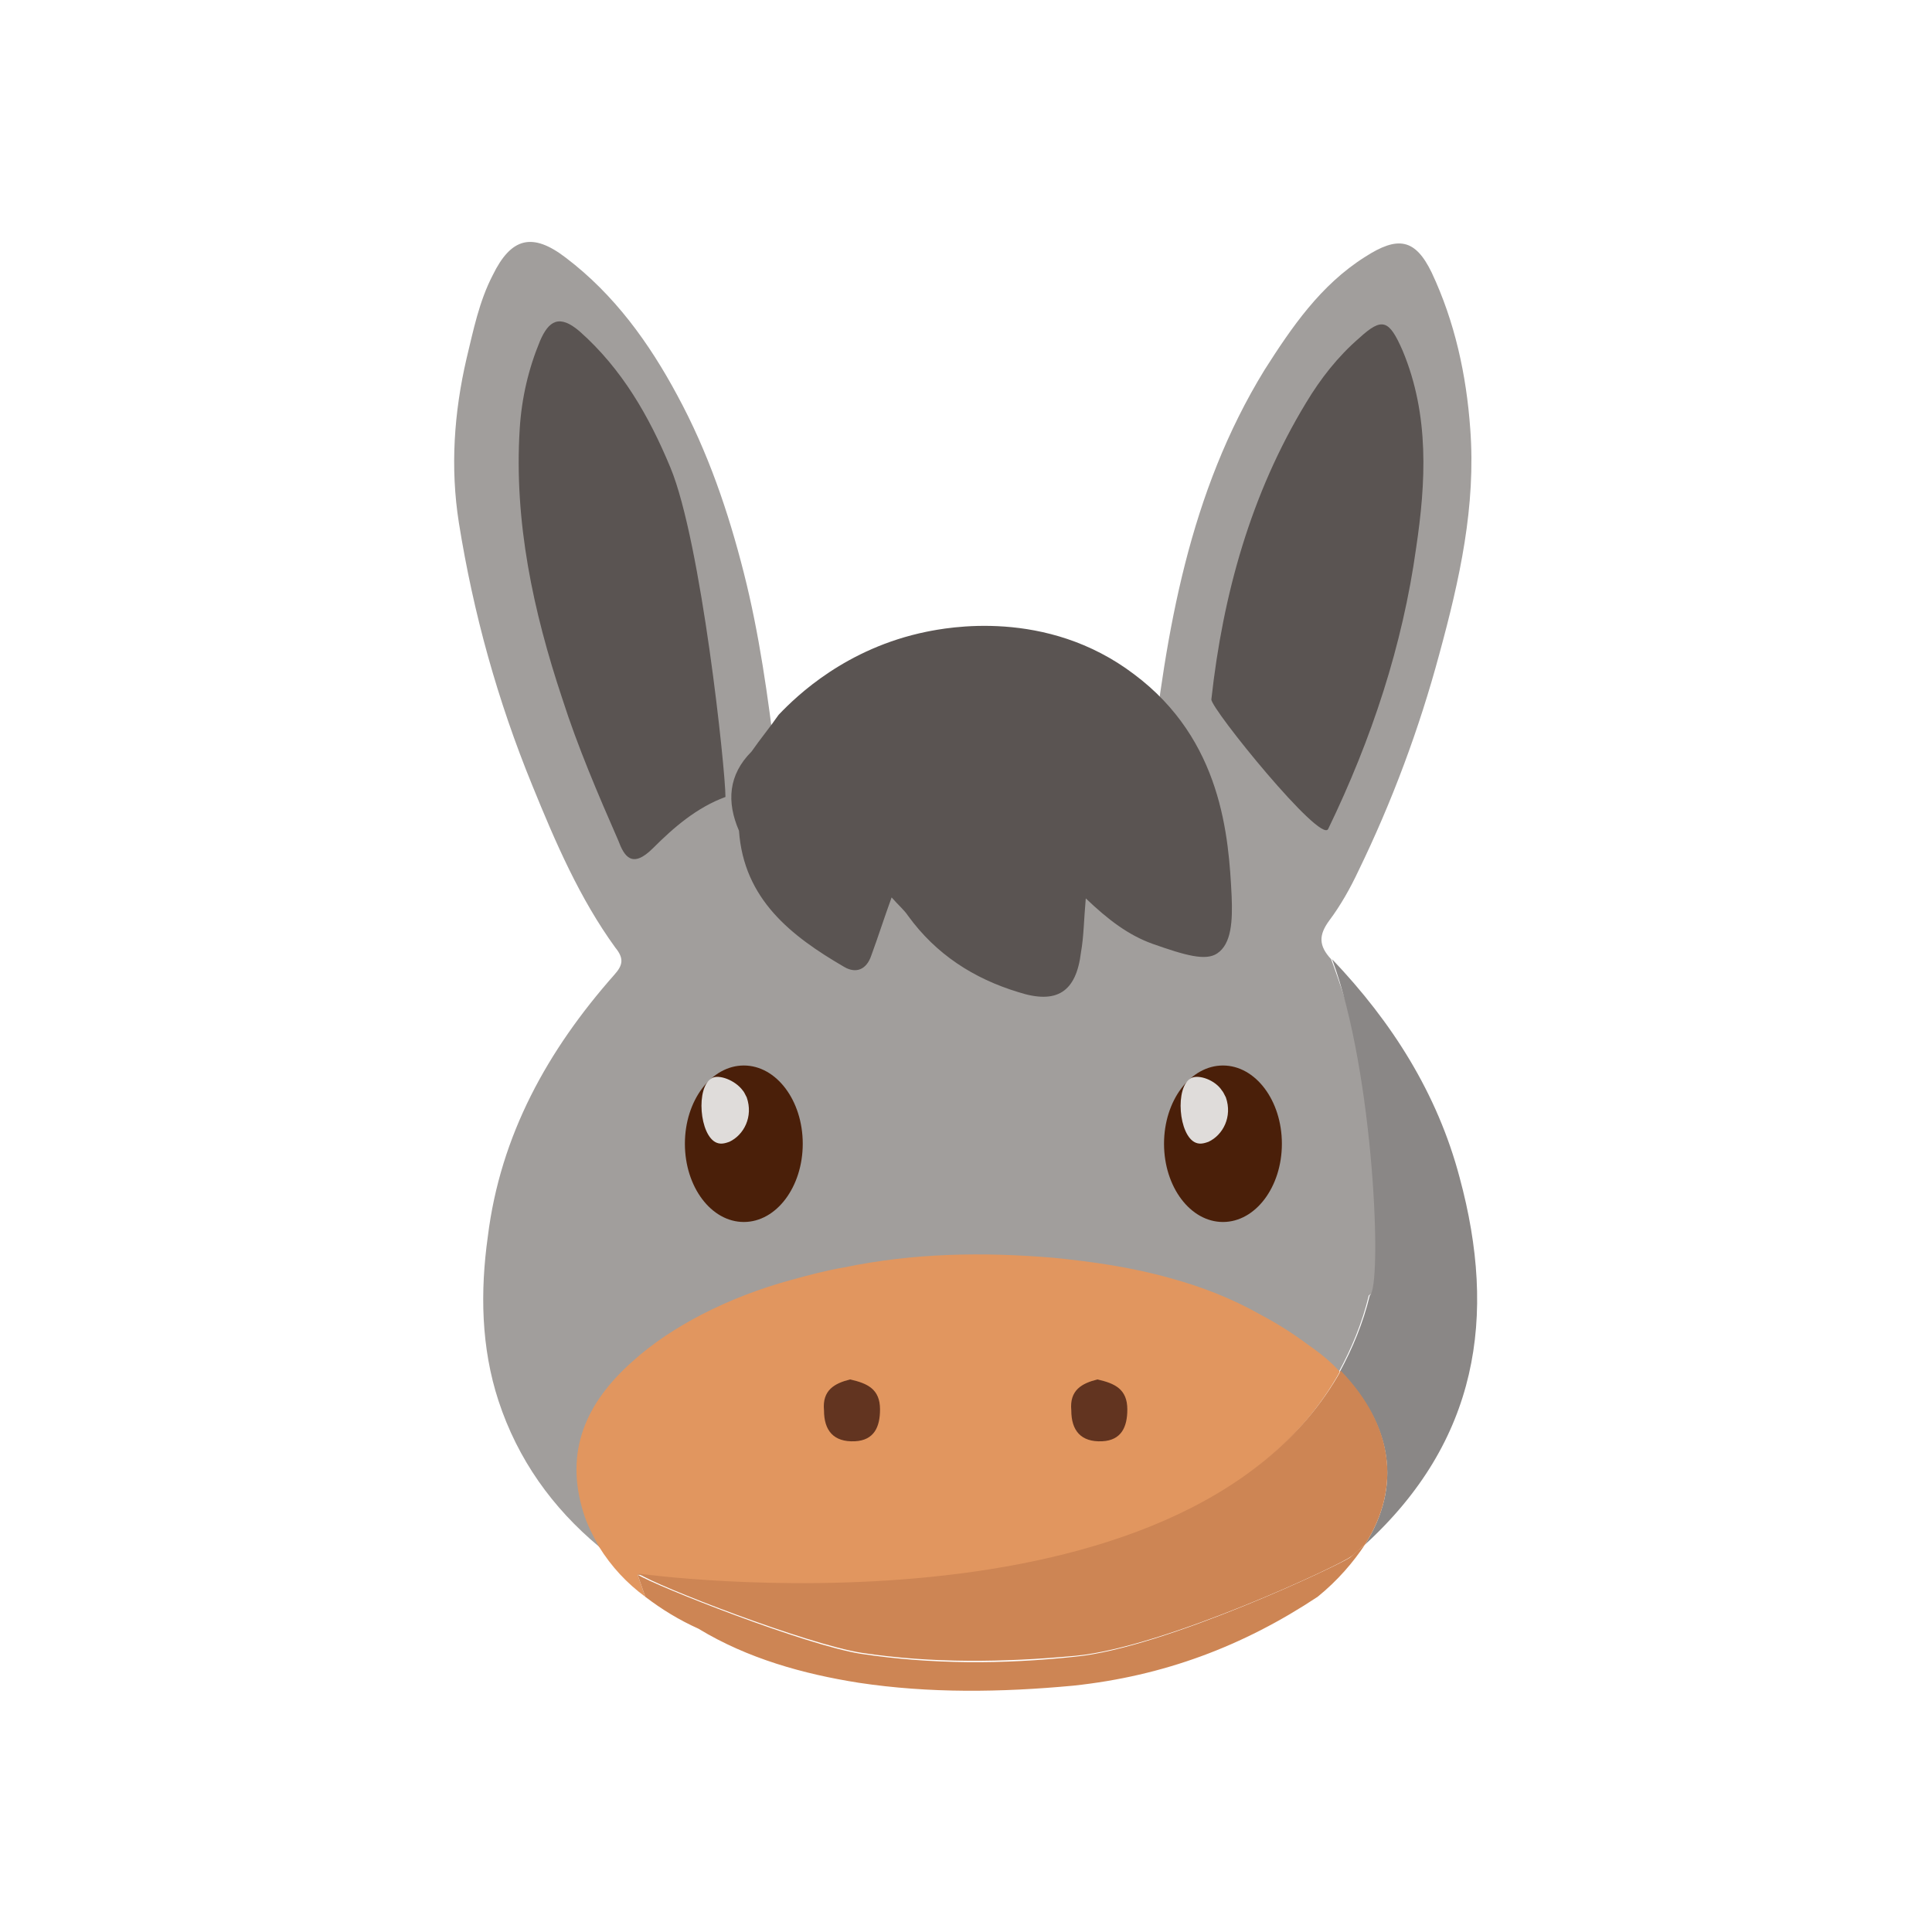 <?xml version="1.0" encoding="utf-8"?>
<!-- Generator: Adobe Illustrator 24.0.0, SVG Export Plug-In . SVG Version: 6.00 Build 0)  -->
<svg version="1.1" id="Layer_1" xmlns="http://www.w3.org/2000/svg" xmlns:xlink="http://www.w3.org/1999/xlink" x="0px" y="0px"
	 viewBox="0 0 200 200" style="enable-background:new 0 0 200 200;" xml:space="preserve">
<style type="text/css">
	.st0{fill:#F2F1E8;}
	.st1{fill:#A8A9A2;}
	.st2{fill:#32302D;}
	.st3{clip-path:url(#SVGID_2_);fill:#32302D;}
	.st4{fill:#161514;}
	.st5{fill:#232220;}
	.st6{fill:#884637;}
	.st7{fill:#FBBB8C;}
	.st8{fill:#FFE8D6;}
	.st9{fill:#8E6F5E;}
	.st10{fill:#7A5B4C;}
	.st11{fill:#5E3F33;}
	.st12{fill:#A88E7D;}
	.st13{fill:#F9DBB2;}
	.st14{fill:#E09E48;}
	.st15{fill:#9B5E1B;}
	.st16{fill:#C18033;}
	.st17{clip-path:url(#SVGID_4_);fill:#FEC368;}
	.st18{clip-path:url(#SVGID_4_);fill:#DD8340;}
	.st19{clip-path:url(#SVGID_4_);fill:#161514;}
	.st20{clip-path:url(#SVGID_4_);fill:#FFE8D6;}
	.st21{fill:#FFFFFF;}
	.st22{fill:#D6854D;}
	.st23{fill:#B46133;}
	.st24{fill:#EC9B5E;}
	.st25{fill:#88524C;}
	.st26{clip-path:url(#SVGID_6_);fill:#B46133;}
	.st27{fill:#EACAB5;}
	.st28{fill:#D3AF9B;}
	.st29{fill:#4D4C48;}
	.st30{fill:#D2D2CA;}
	.st31{fill:#514142;}
	.st32{fill:#C6604D;}
	.st33{fill:#2C1C0F;}
	.st34{fill:#5F4C4E;}
	.st35{fill:none;stroke:#2C1C0F;stroke-width:5.913;stroke-linecap:round;stroke-linejoin:round;stroke-miterlimit:10;}
	.st36{fill:#BCBEC0;}
	.st37{fill:#636466;}
	.st38{fill:#D1D3D4;}
	.st39{fill:#EBEBEC;}
	.st40{fill:#A7A9AC;}
	.st41{fill:#AAAAAA;}
	.st42{opacity:0.8;fill:#2C1C0F;}
	.st43{fill:#FAF3EB;}
	.st44{fill:none;stroke:#282F39;stroke-width:4.76;stroke-linecap:round;stroke-linejoin:round;stroke-miterlimit:10;}
	.st45{fill:#DD786B;}
	.st46{fill:#83562D;}
	.st47{fill:#B37E4A;}
	.st48{fill:#3A2B20;}
	.st49{fill:#30231B;}
	.st50{fill:#634C3B;}
	.st51{fill:#CB915A;}
	.st52{fill:#544032;}
	.st53{fill:#2D2119;}
	.st54{fill:#231A14;}
	.st55{fill:#33322F;}
	.st56{fill:#777673;}
	.st57{fill:#353432;}
	.st58{fill:#E7E6DE;}
	.st59{fill:#F3757A;}
	.st60{fill:#BF4750;}
	.st61{fill:#D6565F;}
	.st62{fill:#FFAEB4;}
	.st63{fill:#E58893;}
	.st64{fill:#A3313A;}
	.st65{fill:#F2F1E7;}
	.st66{fill:#F9B7B2;}
	.st67{fill:#E59291;}
	.st68{fill:#CC7171;}
	.st69{clip-path:url(#SVGID_8_);fill:#383734;}
	.st70{fill:#FCBC7E;}
	.st71{fill:#B74E2E;}
	.st72{fill:#A53F28;}
	.st73{clip-path:url(#SVGID_10_);fill:#E58341;}
	.st74{clip-path:url(#SVGID_10_);}
	.st75{fill:#CC652B;}
	.st76{fill:#EAA465;}
	.st77{fill:#4B2D23;}
	.st78{fill:#3A211B;}
	.st79{fill:#D68847;}
	.st80{fill:#E58341;}
	.st81{fill:#AF5223;}
	.st82{fill:#E2705C;}
	.st83{fill:#F8F8F8;}
	.st84{fill:#FFBE51;}
	.st85{fill:#4A1F09;}
	.st86{fill:#DFDCDA;}
	.st87{fill:#623420;}
	.st88{fill:#AB8458;}
	.st89{fill:#E1965F;}
	.st90{fill:#CD8554;}
	.st91{fill:#957350;}
	.st92{fill:#A8A6A2;}
	.st93{fill:#E9E9E7;}
	.st94{fill:#636260;}
	.st95{fill:#BCBBB8;}
	.st96{fill:#1C1B1A;}
	.st97{fill:#32302E;}
	.st98{fill:#D2D2CC;}
	.st99{fill:#A19E9C;}
	.st100{fill:#5A5452;}
	.st101{fill:#8A8786;}
</style>
<g>
	<path class="st99" d="M137.6,95.3c-1.1,1.5-1.1,2.6,0.2,4c4.4,11.9,5.7,21.7,4.8,29.7c0.7,0.7,1.2,1.4,1.2,2.2
		c0,1.1-0.8,2.1-2.1,2.9c-0.7,2.9-1.8,5.5-3.1,7.9c-16.1,29-72.7,21-72.7,21c-1.4-0.9-2.7-1.8-3.9-2.9c-4.8-4-8.4-9-10.4-15.1
		c-1.8-5.5-1.9-11.3-1.1-17c1.3-10.5,6.2-19.3,13.1-27.1c0.9-1,1-1.7,0.1-2.8C60,93,57.5,87.2,55.1,81.3c-3.6-8.8-6.1-17.8-7.6-27.2
		c-0.9-5.7-0.5-11.4,0.8-17c0.7-2.9,1.3-5.9,2.7-8.6c1.9-3.9,4.1-4.5,7.6-1.8c5,3.8,8.6,8.8,11.5,14.2c3.2,5.9,5.3,12.1,6.9,18.4
		c1.6,6.3,2.5,12.8,3.3,19.4c8.7-6.3,18.4-6.4,28.3-4.1c3.9,0.9,7.2,3.2,10.5,5.2c1.6-14.5,4-28.8,11.8-41.5
		c2.8-4.4,5.8-8.8,10.4-11.7c3.4-2.2,5.2-1.9,6.9,1.6c2.4,5.1,3.6,10.6,4,16.2c0.6,8-1.1,15.6-3.2,23.3c-2.1,7.8-4.9,15.3-8.4,22.5
		C139.8,91.9,138.8,93.7,137.6,95.3z"/>
	<path class="st100" d="M125.4,72.4c1.2-10.9,4.1-21.3,9.8-30.7c1.5-2.5,3.3-4.8,5.5-6.7c2.4-2.2,3.1-1.9,4.5,1.3
		c2.8,6.7,2.4,13.7,1.4,20.4c-1.4,10.1-4.6,19.8-9.1,29.1C136.8,87.5,125.3,73.3,125.4,72.4z"/>
	<path class="st100" d="M75.1,82.5c-3,1.1-5.4,3.2-7.5,5.3c-2.2,2.2-3,0.8-3.6-0.8c-2.1-4.8-4.2-9.7-5.8-14.7c-3-9-5-18.3-4.4-27.9
		c0.2-3.2,0.9-6.2,2.1-9.1c0.9-2.1,2-2.8,4.1-1c4.4,3.9,7.2,8.8,9.4,14.1C72.6,56.1,75.1,79.7,75.1,82.5z"/>
	<path class="st100" d="M127.5,92.8c0.1,2.5,0,4.9-1.5,5.9c-1.2,0.8-3.3,0.2-6.7-1c-2.5-0.9-4.6-2.5-6.9-4.7
		c-0.2,2.2-0.2,3.9-0.5,5.6c-0.5,4.1-2.5,5.4-6.5,4.1c-4.6-1.4-8.5-3.9-11.4-7.9c-0.4-0.6-1-1.1-1.7-1.9c-0.8,2.2-1.4,4.1-2.1,6
		c-0.5,1.5-1.6,1.9-2.8,1.2c-5.5-3.2-10.4-7-10.9-14.1c-1.3-3-1.1-5.8,1.3-8.2c0.9-1.3,1.9-2.5,2.8-3.8c1.9-2,7-6.9,15.3-8.6
		c2-0.4,12.4-2.5,21.5,4.4C126.5,76.6,127.2,86.6,127.5,92.8z"/>
	<path class="st89" d="M138.7,142c-16.1,29-72.7,21-72.7,21l0.8,2.3c-1.9-1.4-3.5-3.1-4.8-5.2c-0.6-1.1-1.2-2.2-1.6-3.5
		c-2-6.4,0.3-11.4,5-15.6c2.2-2,4.7-3.6,7.2-4.9l0,0c2.9-1.5,6-2.7,9.3-3.6c1.8-0.5,3.7-1,5.5-1.3c7.2-1.5,14.4-1.6,21.6-1
		c4.1,0.4,8.2,1,12.1,2.1c3.3,0.9,6.4,2.1,9.4,3.8c1.7,0.9,3.3,1.9,4.9,3.1C136.7,140.1,137.8,141,138.7,142z"/>
	<g>
		<ellipse class="st85" cx="77" cy="118.4" rx="6.1" ry="8.1"/>
		<path class="st86" d="M76.9,112.9c0.1,0.1,0.2,0.3,0.4,0.7c0.7,2-0.3,3.9-1.8,4.6c-0.3,0.1-0.8,0.3-1.3,0.1
			c-1.8-0.7-2.2-5.8-0.5-6.7C74.4,111.2,76.1,111.8,76.9,112.9z"/>
	</g>
	<g>
		<ellipse class="st85" cx="126.6" cy="118.4" rx="6.1" ry="8.1"/>
		<path class="st86" d="M126.5,112.9c0.1,0.1,0.2,0.3,0.4,0.7c0.7,2-0.3,3.9-1.8,4.6c-0.3,0.1-0.8,0.3-1.3,0.1
			c-1.8-0.7-2.2-5.8-0.5-6.7C124.1,111.2,125.8,111.8,126.5,112.9z"/>
	</g>
	<g>
		<path class="st87" d="M88,142.8c1.8,0.4,3.1,1,3.1,3.1c0,1.8-0.6,3.2-2.6,3.3c-2.2,0.1-3.2-1.1-3.2-3.2
			C85.1,143.9,86.4,143.2,88,142.8z"/>
		<path class="st87" d="M113.6,142.8c1.8,0.4,3.1,1,3.1,3.1c0,1.8-0.6,3.2-2.6,3.3c-2.2,0.1-3.2-1.1-3.2-3.2
			C110.7,143.9,112,143.2,113.6,142.8z"/>
	</g>
	<path class="st101" d="M141.3,159.9c3.8-6,2.9-12.4-2.6-17.9c1.3-2.4,2.4-5,3.1-7.9c1.3-0.8,0.5-22.9-3.9-34.8
		c6.2,6.5,10.9,13.9,13.2,22.6C155,136.3,153,149.2,141.3,159.9z"/>
	<path class="st90" d="M141.3,159.9c-0.5,0.4-0.9,0.8-1.4,1.2c-0.9,0.8-19.2,9.4-28.5,10.3c-7.5,0.7-14.9,0.8-22.2-0.3
		c-5.7-0.9-21.2-6.9-23.1-8.2c0,0,56.5,7.9,72.7-21C144.2,147.5,145.1,153.9,141.3,159.9z"/>
	<path class="st90" d="M141.3,159.9c-1.2,1.8-2.8,3.7-4.9,5.4c-7.7,5.1-15.9,8.2-25.3,9.2c-7.5,0.7-14.9,0.8-22.2-0.3
		c-5.7-0.9-11.5-2.5-16.6-5.6c-2-0.9-3.8-2-5.5-3.3L66,163c1.9,1.2,17.4,7.3,23.1,8.2c7.3,1.1,14.7,1.1,22.2,0.3
		c9.3-0.9,27.6-9.6,28.5-10.3C140.3,160.7,140.8,160.3,141.3,159.9z"/>
</g>
</svg>
